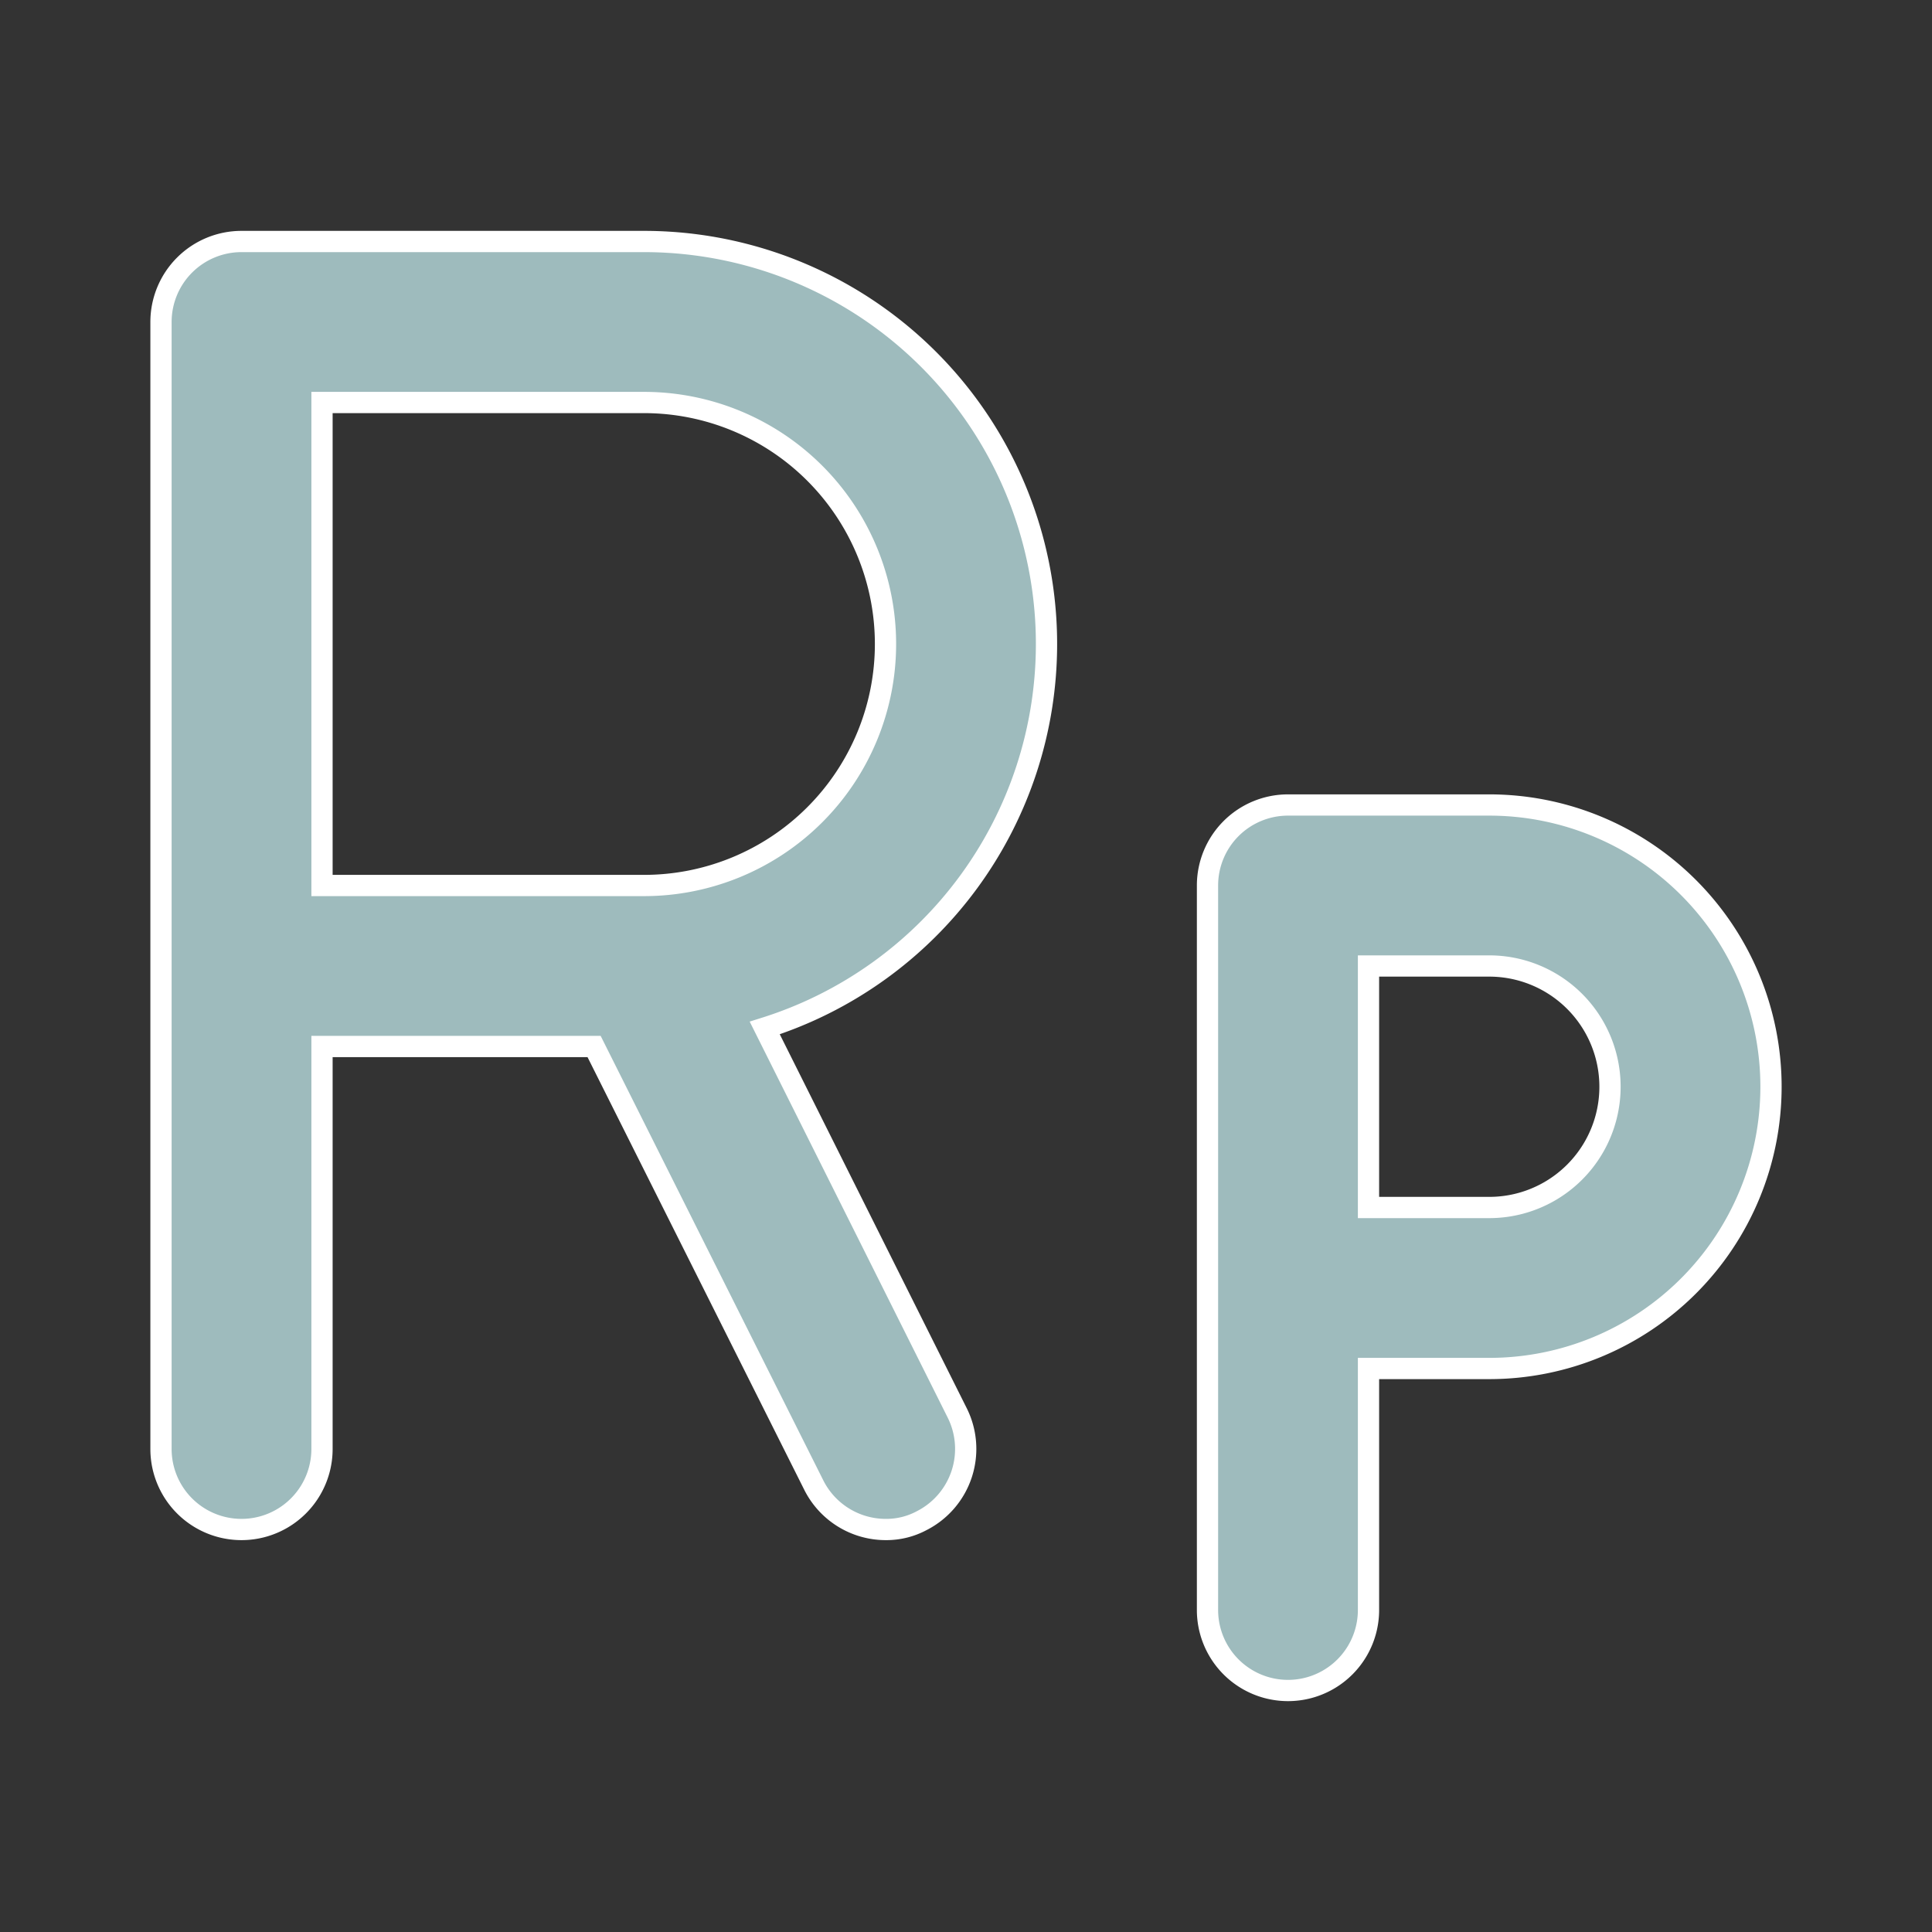 <svg fill="#9EBBBD" width="17" height="17" viewBox="0 0 24.00 24.00" id="rupiah-2" data-name="Flat Color" xmlns="http://www.w3.org/2000/svg" class="icon flat-color" stroke="#ffffff" stroke-width="0.264"><rect x="0" y="0" width="24.00" height="24.00" fill="#333333" stroke="none"/><g id="SVGRepo_bgCarrier" stroke-width="0"></g><g id="SVGRepo_tracerCarrier" stroke-linecap="round" stroke-linejoin="round"></g><g id="SVGRepo_iconCarrier"><path id="primary" d="M18.5,10H16a1,1,0,0,0-1,1v9a1,1,0,0,0,2,0V17h1.5a3.5,3.5,0,0,0,0-7Zm0,5H17V12h1.5a1.5,1.5,0,0,1,0,3ZM13,8A5,5,0,0,0,8,3H3A1,1,0,0,0,2,4V18a1,1,0,0,0,2,0V13H7.38l2.73,5.45A1,1,0,0,0,11,19a.93.93,0,0,0,.45-.11,1,1,0,0,0,.44-1.34L9.5,12.77A5,5,0,0,0,13,8ZM8,11H4V5H8a3,3,0,0,1,0,6Z" style="fill: #9EBBBD;"></path></g></svg>